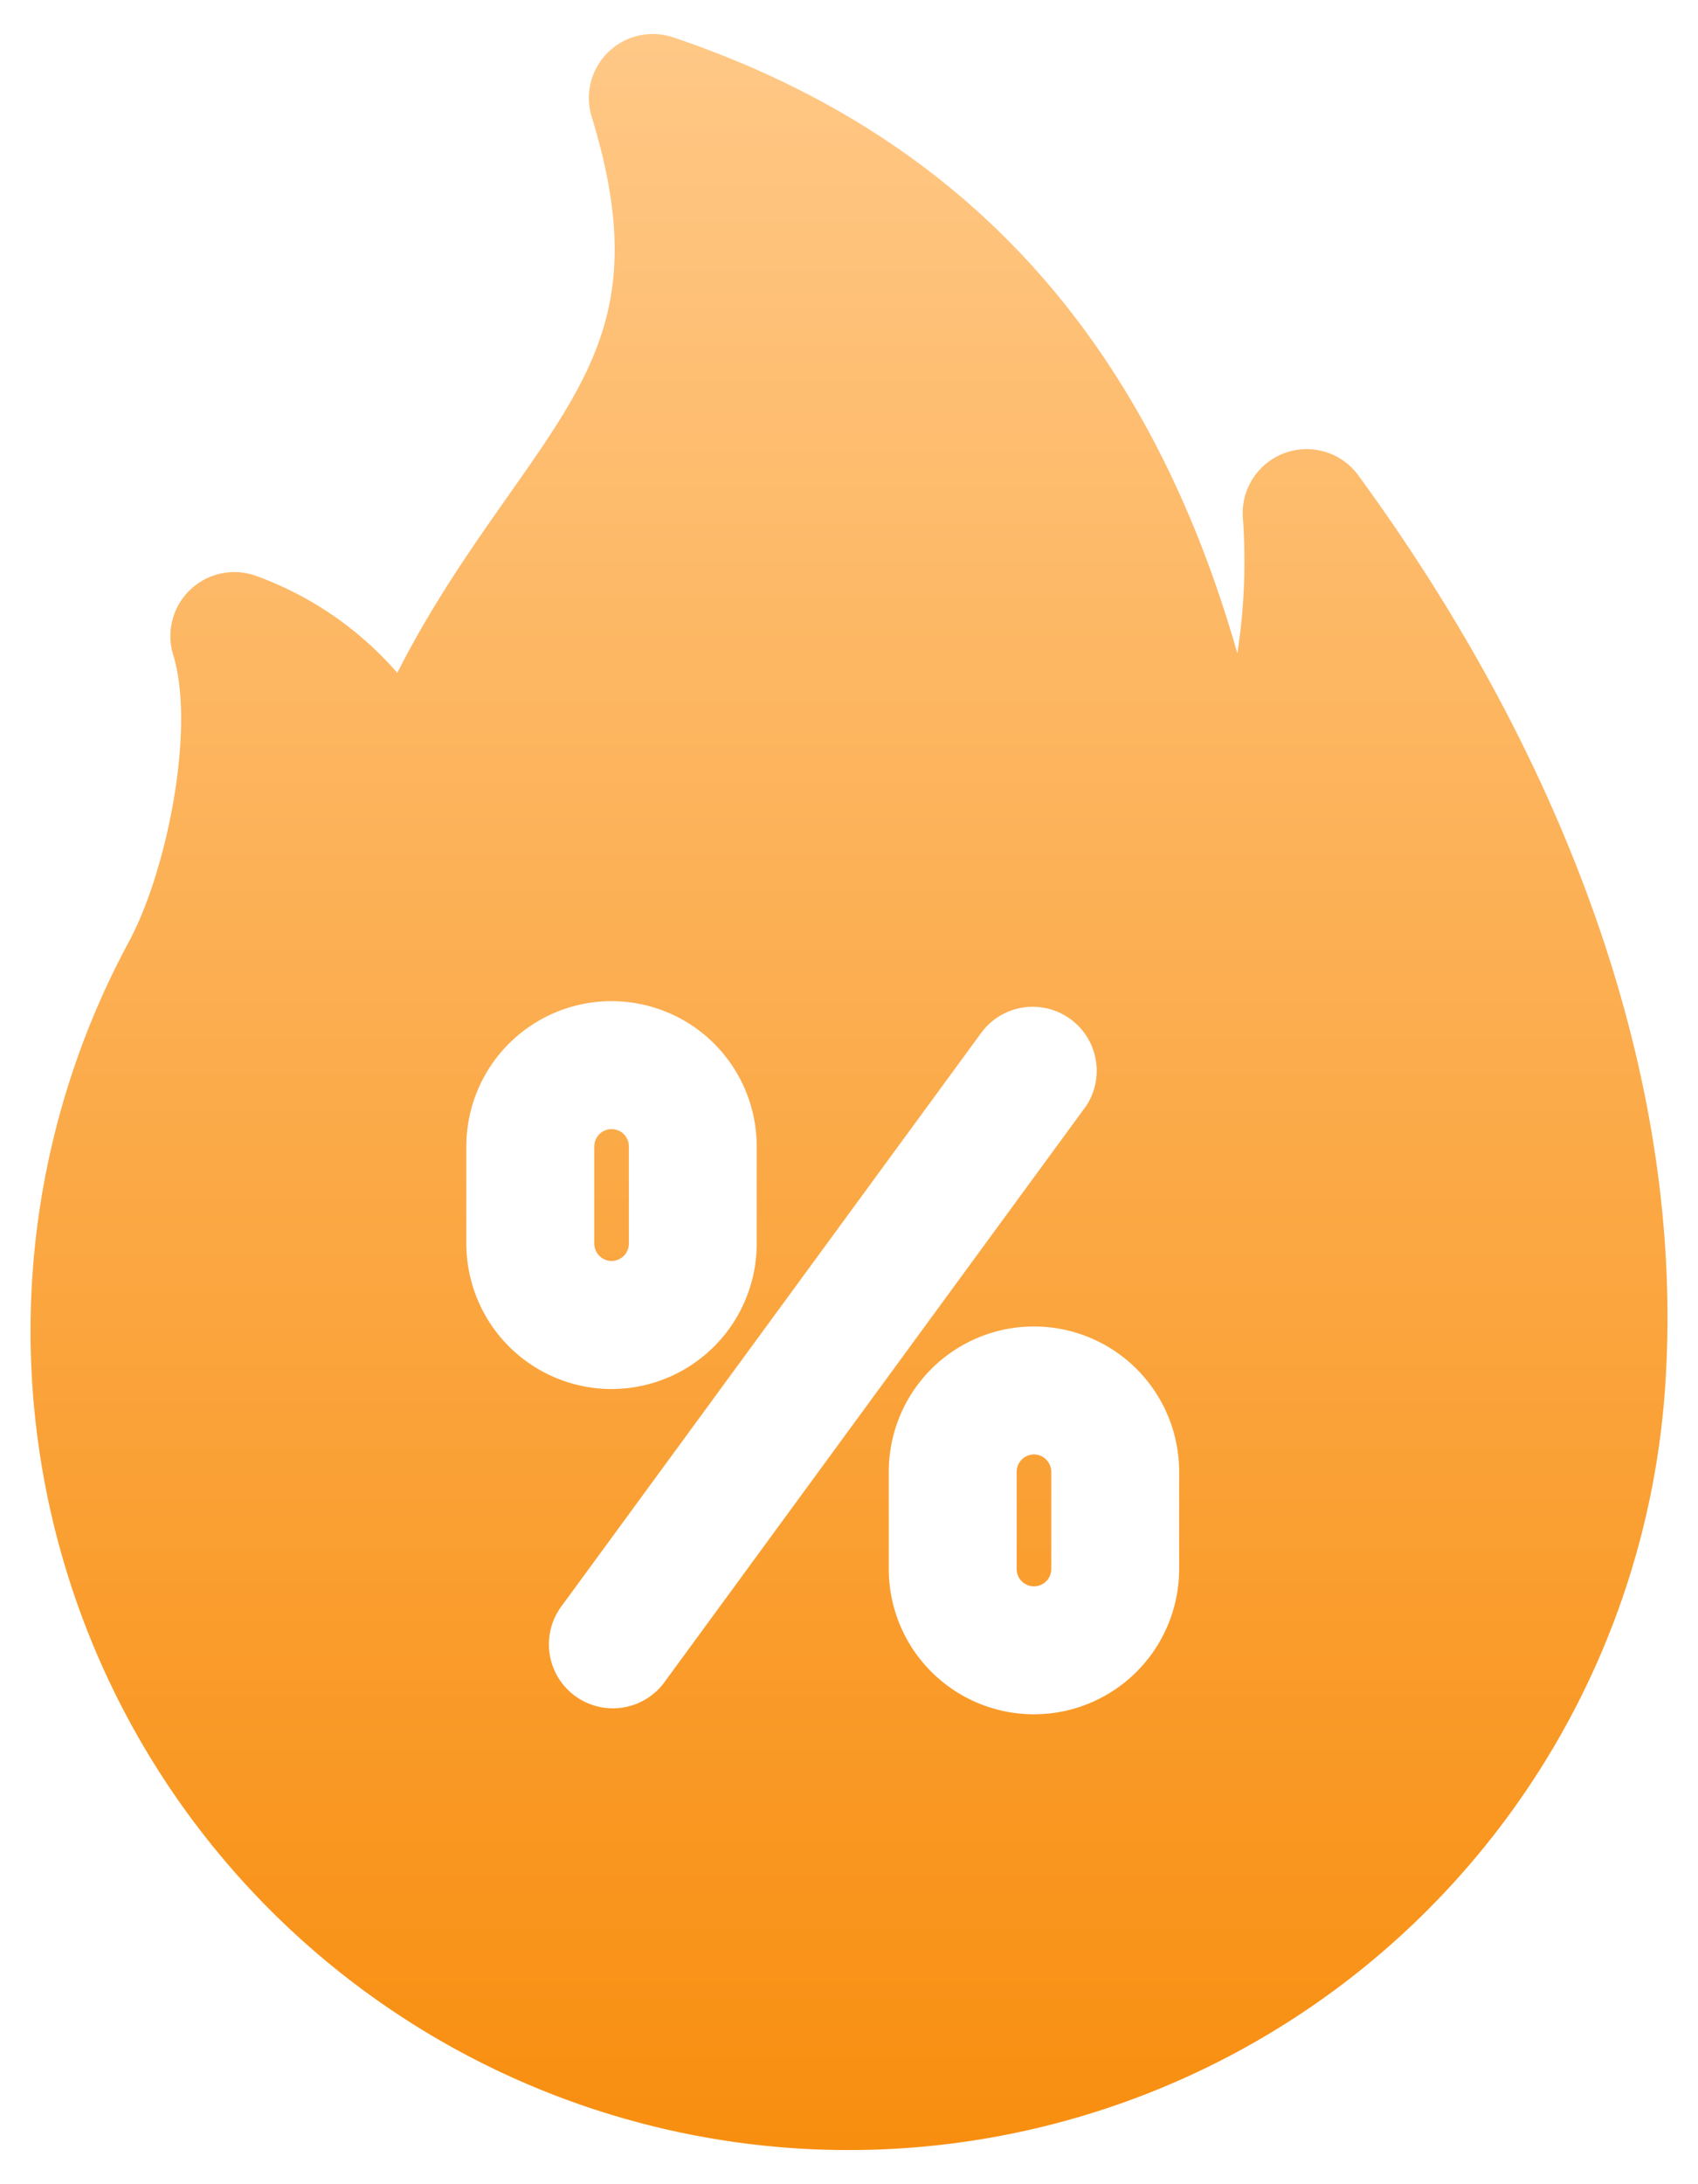 <svg width="28" height="36" fill="none" xmlns="http://www.w3.org/2000/svg"><path d="M10.084 20.784A.288.288 0 019.8 20.5v-1.605a.285.285 0 01.57 0V20.5a.288.288 0 01-.285.284zm6.966 3.188a.288.288 0 00-.285.285v1.604a.285.285 0 00.57 0v-1.605a.288.288 0 00-.285-.284zm10.408-1.106a13.495 13.495 0 01-14.382 12.54A13.5 13.5 0 012.103 15.564c.647-1.17 1.126-3.559.753-4.77a1.055 1.055 0 011.353-1.307 5.614 5.614 0 012.342 1.603c.586-1.151 1.234-2.072 1.83-2.919 1.43-2.032 2.294-3.258 1.376-6.245a1.055 1.055 0 011.346-1.31c4.764 1.61 7.812 4.934 9.301 10.153a9.941 9.941 0 00.09-2.248 1.055 1.055 0 011.904-.687c1.69 2.313 2.988 4.712 3.858 7.132.971 2.705 1.375 5.362 1.202 7.899zm-17.374.028a2.396 2.396 0 002.394-2.394v-1.605a2.394 2.394 0 10-4.788 0V20.5a2.397 2.397 0 002.394 2.394zm7.81-4.64a1.055 1.055 0 00-1.703-1.245L9.24 26.5a1.055 1.055 0 001.702 1.246l6.95-9.492zm1.55 6.003a2.394 2.394 0 10-4.788 0v1.604a2.394 2.394 0 004.788 0v-1.604z" fill="url(#paint0_linear_1106_5379)"/><defs><linearGradient id="paint0_linear_1106_5379" x1="14.001" y1=".562" x2="14.001" y2="35.438" gradientUnits="userSpaceOnUse"><stop stop-color="#FFC886"/><stop offset="1" stop-color="#F88E0F"/></linearGradient></defs></svg>